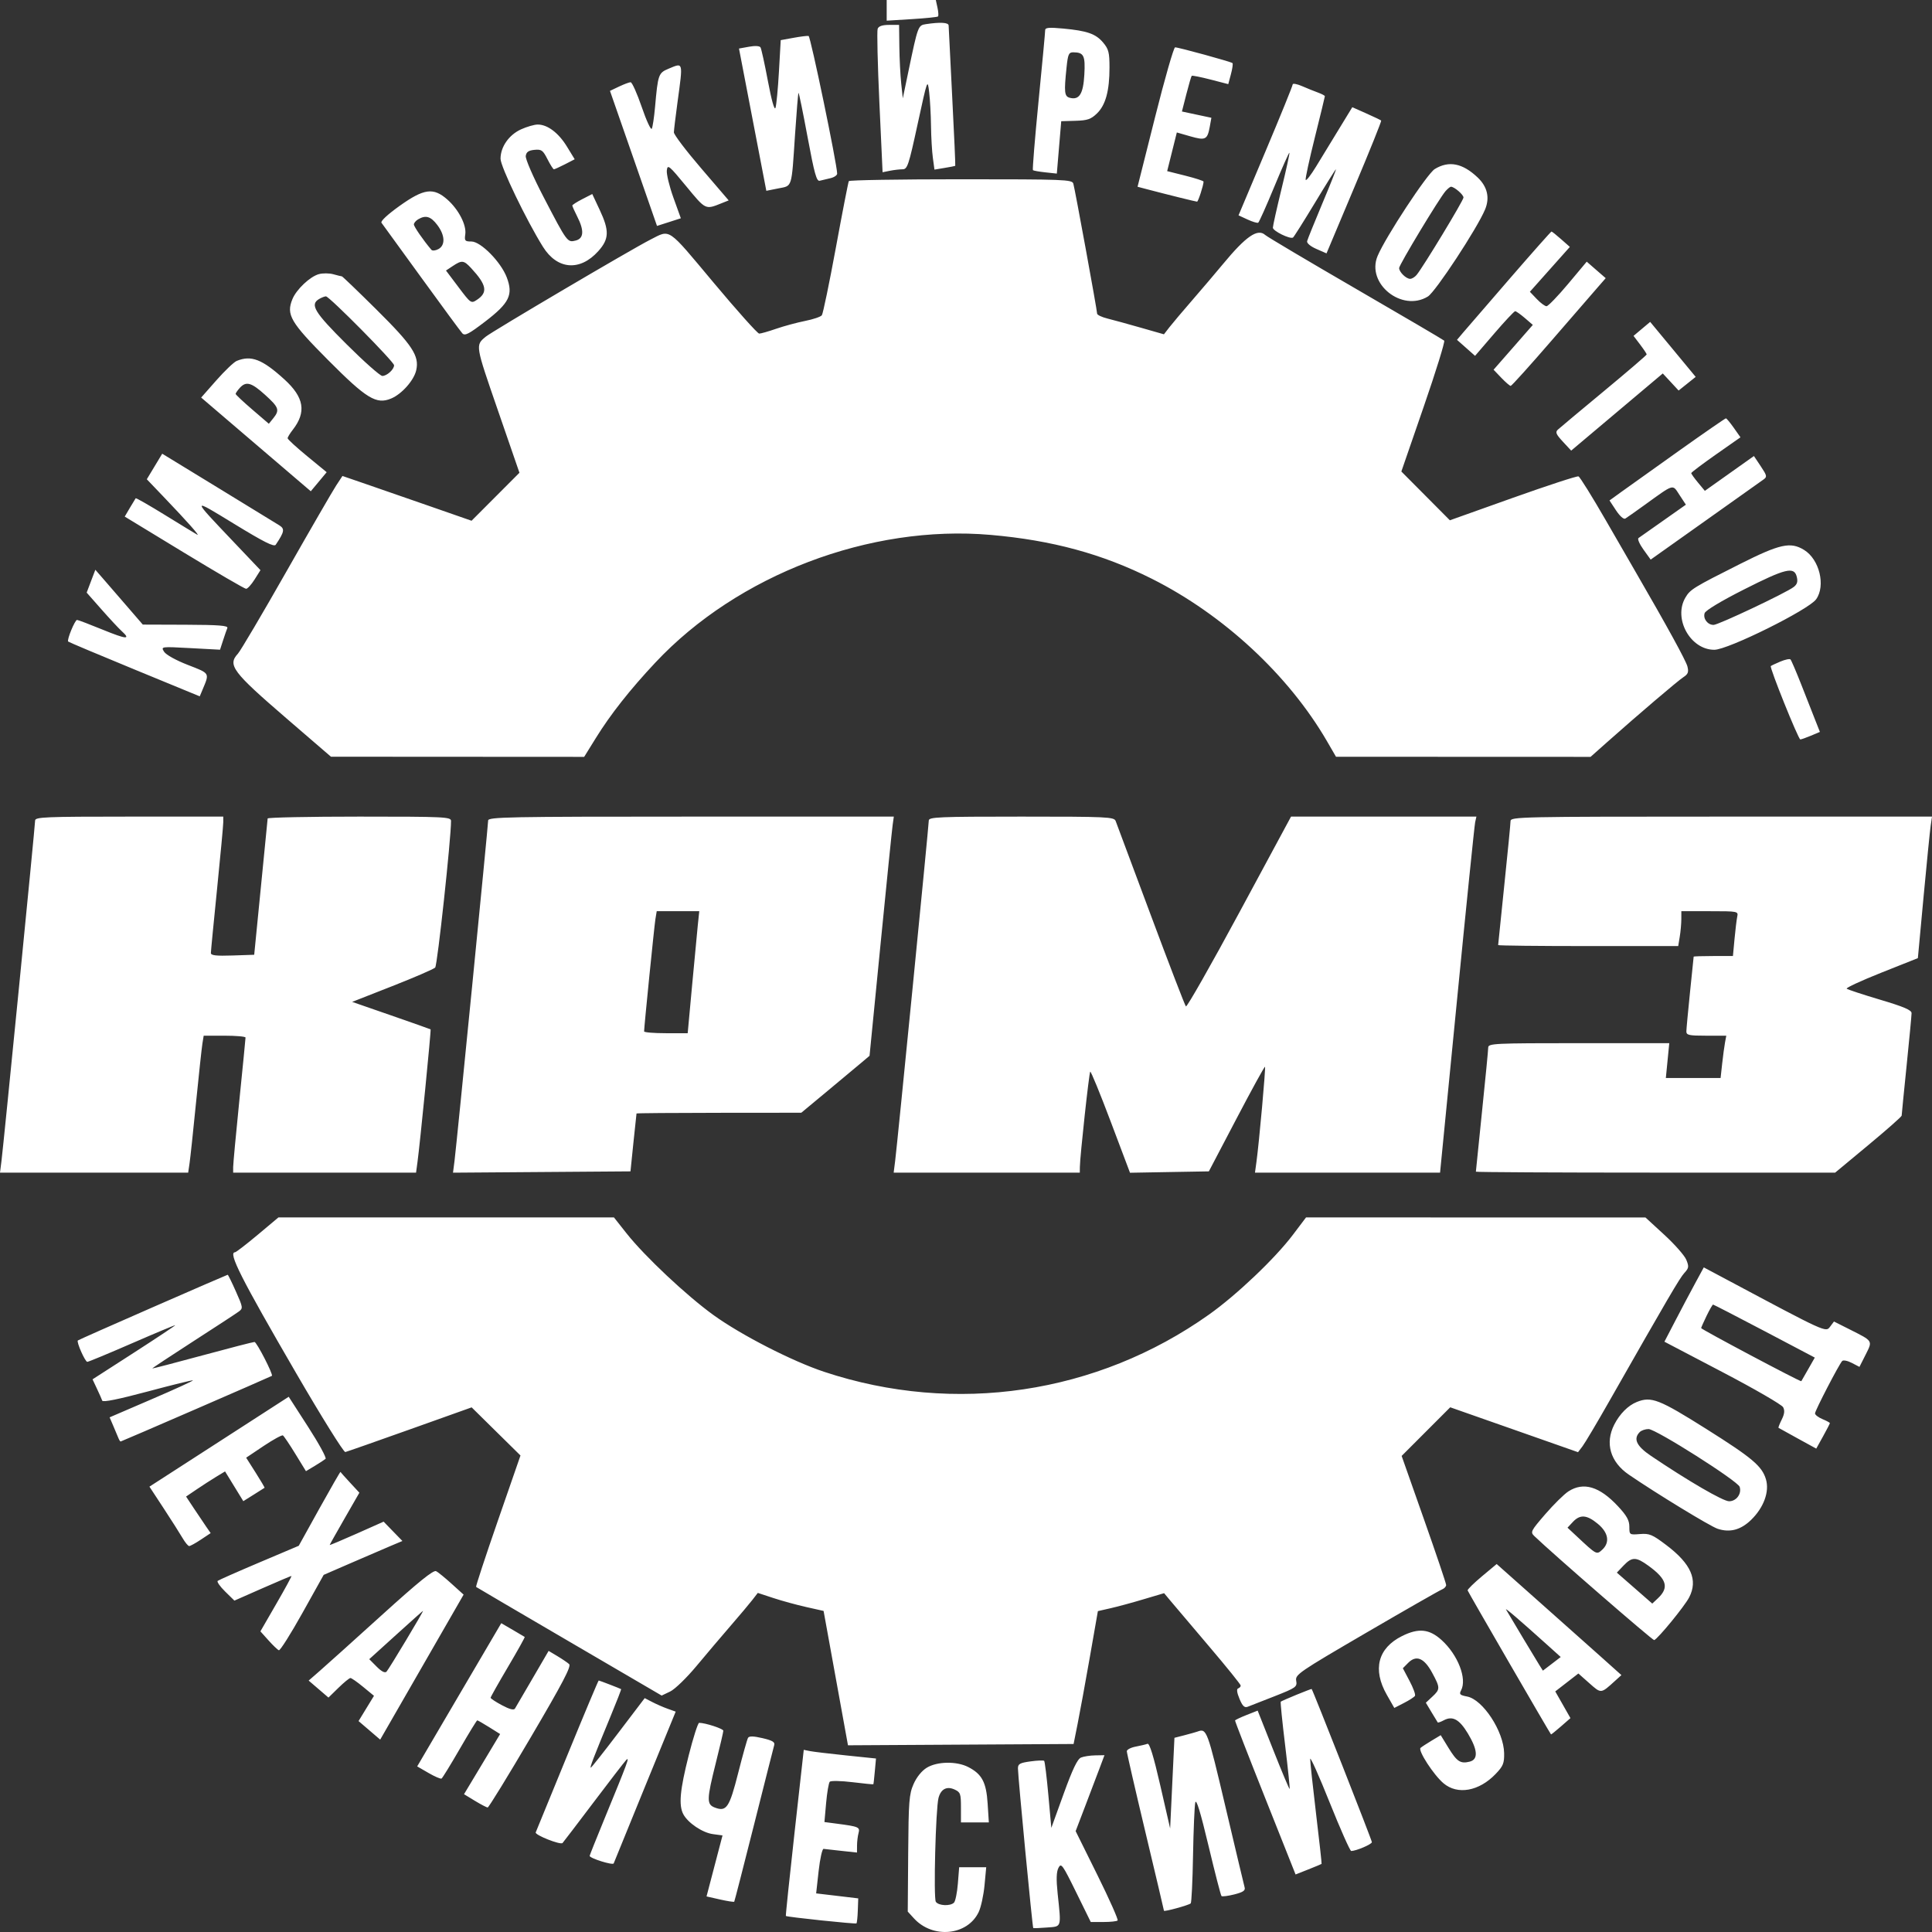 <svg width="80" height="80" viewBox="0 0 80 80" fill="none" xmlns="http://www.w3.org/2000/svg">
<rect x="0" y="0" width="80" height="80" fill="#333333" stroke="none"/>
<path fill-rule="evenodd" clip-rule="evenodd" d="M36.716 0.428V0.856L37.755 0.792C38.326 0.757 38.815 0.707 38.841 0.681C38.867 0.655 38.857 0.491 38.819 0.317L38.75 0H37.733H36.716V0.428ZM38.333 1.001C38.017 1.05 38.008 1.075 37.619 2.938L37.383 4.072L37.317 3.454C37.281 3.113 37.246 2.429 37.24 1.933L37.229 1.031H36.816C36.537 1.031 36.383 1.083 36.342 1.191C36.308 1.279 36.34 2.651 36.413 4.241L36.546 7.132L36.849 7.071C37.016 7.038 37.251 7.01 37.371 7.01C37.573 7.01 37.625 6.855 37.999 5.129C38.404 3.266 38.408 3.253 38.474 3.814C38.511 4.126 38.546 4.758 38.551 5.217C38.557 5.677 38.591 6.272 38.628 6.538L38.694 7.023L39.114 6.953C39.346 6.915 39.544 6.876 39.555 6.867C39.566 6.857 39.509 5.575 39.429 4.018C39.349 2.46 39.282 1.128 39.281 1.057C39.279 0.929 38.935 0.909 38.333 1.001ZM43.278 1.252C43.279 1.329 43.155 2.655 43.003 4.199C42.851 5.743 42.747 7.025 42.771 7.046C42.795 7.068 43.028 7.109 43.288 7.137L43.761 7.188L43.852 6.103L43.943 5.019L44.533 5.002C45.026 4.988 45.173 4.938 45.421 4.699C45.78 4.353 45.942 3.762 45.942 2.797C45.942 2.178 45.906 2.034 45.682 1.767C45.375 1.4 45.021 1.275 44.02 1.182C43.43 1.127 43.277 1.142 43.278 1.252ZM32.857 1.566L32.328 1.662L32.254 2.97C32.213 3.69 32.148 4.363 32.111 4.467C32.068 4.583 31.948 4.157 31.798 3.36C31.664 2.648 31.526 2.019 31.491 1.962C31.453 1.9 31.263 1.889 31.014 1.935L30.6 2.01L31.166 4.955L31.732 7.901L32.227 7.802C32.816 7.685 32.771 7.831 32.921 5.571C32.983 4.638 33.047 3.861 33.064 3.845C33.081 3.828 33.249 4.65 33.439 5.671C33.723 7.195 33.813 7.519 33.944 7.484C34.031 7.461 34.229 7.413 34.384 7.379C34.539 7.344 34.666 7.258 34.665 7.189C34.661 6.795 33.563 1.505 33.482 1.489C33.429 1.478 33.147 1.512 32.857 1.566ZM47.83 4.847L47.104 7.733L47.471 7.83C48.338 8.058 49.517 8.35 49.568 8.35C49.615 8.35 49.835 7.673 49.837 7.52C49.837 7.489 49.498 7.379 49.083 7.275L48.33 7.086L48.53 6.286L48.73 5.485L49.288 5.645C49.917 5.825 49.995 5.786 50.094 5.248L50.161 4.877L49.551 4.747L48.941 4.617L49.125 3.897C49.226 3.501 49.326 3.16 49.346 3.14C49.367 3.119 49.716 3.188 50.122 3.293L50.86 3.484L50.97 3.072C51.031 2.845 51.06 2.639 51.035 2.613C50.98 2.558 48.805 1.96 48.658 1.96C48.602 1.96 48.229 3.259 47.83 4.847ZM44.163 2.799C44.056 3.822 44.074 3.991 44.297 4.049C44.69 4.152 44.855 3.891 44.9 3.092C44.944 2.301 44.88 2.17 44.444 2.166C44.255 2.165 44.22 2.243 44.163 2.799ZM27.68 2.847C27.265 3.021 27.244 3.081 27.124 4.433C27.086 4.858 27.025 5.262 26.989 5.33C26.953 5.399 26.765 4.993 26.572 4.428C26.378 3.864 26.171 3.403 26.112 3.405C26.053 3.406 25.837 3.487 25.631 3.585L25.258 3.763L26.232 6.559L27.205 9.355L27.699 9.197L28.192 9.038L27.885 8.185C27.716 7.716 27.593 7.207 27.612 7.054C27.642 6.797 27.703 6.847 28.413 7.71C29.227 8.698 29.203 8.687 29.883 8.414L30.173 8.298L29.037 6.973C28.412 6.245 27.902 5.573 27.904 5.479C27.906 5.386 27.974 4.822 28.055 4.227C28.286 2.527 28.302 2.588 27.68 2.847ZM53.527 3.497C53.527 3.551 53.023 4.793 52.406 6.256L51.285 8.917L51.659 9.09C51.865 9.185 52.064 9.244 52.1 9.221C52.137 9.199 52.436 8.53 52.764 7.736C53.092 6.942 53.375 6.307 53.392 6.324C53.409 6.342 53.262 7.016 53.065 7.823C52.868 8.63 52.707 9.352 52.707 9.428C52.707 9.564 53.416 9.912 53.54 9.837C53.575 9.815 53.982 9.17 54.445 8.404C54.907 7.637 55.3 7.01 55.318 7.01C55.336 7.01 55.082 7.648 54.754 8.428C54.427 9.207 54.144 9.908 54.125 9.985C54.105 10.068 54.264 10.202 54.51 10.309L54.928 10.492L56.078 7.76C56.711 6.258 57.212 5.012 57.192 4.992C57.172 4.972 56.895 4.839 56.576 4.697L55.996 4.439L55.447 5.338C55.144 5.832 54.718 6.532 54.498 6.893C54.278 7.254 54.084 7.503 54.065 7.447C54.046 7.391 54.218 6.599 54.446 5.687C54.673 4.776 54.86 4.009 54.86 3.984C54.86 3.958 54.733 3.891 54.578 3.834C54.423 3.778 54.123 3.657 53.912 3.565C53.7 3.474 53.527 3.443 53.527 3.497ZM21.573 5.357C21.073 5.585 20.726 6.082 20.726 6.572C20.725 6.897 21.802 9.132 22.484 10.222C23.077 11.17 24.017 11.242 24.774 10.399C25.226 9.896 25.237 9.55 24.828 8.682L24.524 8.034L24.111 8.246C23.884 8.362 23.698 8.482 23.698 8.511C23.698 8.541 23.79 8.747 23.903 8.969C24.197 9.548 24.175 9.876 23.836 9.961C23.494 10.048 23.486 10.037 22.509 8.159C22.075 7.326 21.753 6.583 21.77 6.458C21.794 6.293 21.885 6.229 22.13 6.205C22.422 6.177 22.48 6.218 22.67 6.592C22.787 6.822 22.906 7.01 22.936 7.01C22.965 7.01 23.171 6.917 23.393 6.803L23.797 6.595L23.476 6.07C23.127 5.5 22.668 5.154 22.263 5.157C22.122 5.158 21.812 5.248 21.573 5.357ZM59.41 7C59.094 7.194 57.365 9.825 57.041 10.605C56.568 11.745 58.051 12.936 59.125 12.278C59.441 12.084 61.17 9.453 61.494 8.673C61.695 8.189 61.59 7.733 61.189 7.351C60.562 6.755 59.993 6.643 59.41 7ZM35.148 7.5C35.124 7.542 34.882 8.783 34.611 10.258C34.339 11.732 34.078 12.99 34.031 13.054C33.984 13.117 33.67 13.224 33.334 13.29C32.998 13.357 32.462 13.502 32.141 13.613C31.821 13.724 31.504 13.814 31.437 13.814C31.369 13.814 30.518 12.862 29.544 11.698C27.602 9.378 27.775 9.495 26.927 9.925C26.14 10.325 20.381 13.72 20.11 13.944C19.682 14.3 19.678 14.274 20.613 16.98L21.509 19.576L20.518 20.569L19.526 21.563L17.845 20.977C16.92 20.655 15.717 20.238 15.172 20.05L14.18 19.709L13.919 20.106C13.775 20.325 12.845 21.933 11.852 23.679C10.859 25.426 9.958 26.951 9.851 27.068C9.416 27.54 9.625 27.818 11.859 29.744L13.704 31.334L18.947 31.337L24.189 31.34L24.676 30.555C25.282 29.576 26.09 28.552 27.135 27.438C30.546 23.798 36.02 21.713 41.021 22.149C43.562 22.37 45.643 22.936 47.687 23.961C50.656 25.449 53.352 27.948 54.943 30.684L55.321 31.336L60.591 31.338L65.862 31.34L66.537 30.74C67.85 29.574 69.47 28.193 69.706 28.04C69.899 27.914 69.931 27.83 69.873 27.597C69.814 27.361 69.032 25.934 67.736 23.697C67.617 23.491 67.058 22.523 66.494 21.546C65.93 20.568 65.421 19.749 65.362 19.726C65.303 19.703 64.08 20.103 62.645 20.614L60.036 21.544L59.032 20.534L58.027 19.524L58.95 16.85C59.458 15.379 59.841 14.144 59.801 14.105C59.761 14.067 58.114 13.1 56.141 11.956C54.168 10.812 52.479 9.81 52.388 9.729C52.077 9.45 51.592 9.784 50.647 10.927C50.342 11.295 49.77 11.967 49.376 12.422C48.981 12.876 48.554 13.382 48.427 13.545L48.196 13.843L47.248 13.572C46.727 13.422 46.105 13.252 45.865 13.192C45.625 13.133 45.429 13.04 45.429 12.986C45.429 12.848 44.51 7.824 44.444 7.603C44.394 7.435 44.083 7.423 39.791 7.423C37.261 7.423 35.172 7.457 35.148 7.5ZM59.858 7.912C59.6 8.205 57.935 10.965 57.935 11.099C57.935 11.263 58.224 11.546 58.391 11.546C58.465 11.546 58.585 11.473 58.659 11.384C58.934 11.05 60.6 8.3 60.6 8.179C60.6 8.06 60.219 7.732 60.081 7.732C60.046 7.732 59.946 7.813 59.858 7.912ZM16.543 8.528C16.049 8.881 15.748 9.161 15.796 9.224C15.839 9.282 16.582 10.304 17.445 11.495C18.308 12.685 19.072 13.723 19.143 13.801C19.249 13.918 19.409 13.835 20.092 13.313C21.092 12.547 21.258 12.207 20.983 11.483C20.74 10.845 19.907 10 19.52 10C19.252 10 19.227 9.971 19.266 9.705C19.323 9.32 18.991 8.676 18.524 8.263C17.946 7.753 17.558 7.804 16.543 8.528ZM17.317 9.08C17.218 9.138 17.138 9.234 17.138 9.294C17.138 9.383 17.524 9.944 17.863 10.344C17.903 10.392 18.033 10.379 18.152 10.315C18.448 10.156 18.429 9.739 18.106 9.314C17.837 8.959 17.629 8.897 17.317 9.08ZM62.531 11.519C61.61 12.581 60.738 13.591 60.594 13.761L60.331 14.072L60.705 14.403L61.079 14.735L61.873 13.811C62.31 13.302 62.7 12.886 62.74 12.886C62.779 12.886 62.96 13.014 63.142 13.17L63.471 13.453L62.659 14.381L61.846 15.309L62.166 15.644C62.342 15.828 62.517 15.979 62.555 15.979C62.593 15.979 63.356 15.133 64.251 14.098C65.147 13.064 66.016 12.06 66.184 11.868L66.489 11.518L66.096 11.177L65.703 10.835L64.93 11.758C64.505 12.265 64.103 12.68 64.038 12.68C63.972 12.68 63.791 12.546 63.634 12.381L63.349 12.082L64.176 11.153L65.004 10.224L64.644 9.906C64.445 9.731 64.266 9.587 64.244 9.587C64.222 9.587 63.451 10.457 62.531 11.519ZM18.751 11.014L18.467 11.202L18.985 11.89C19.493 12.565 19.507 12.574 19.747 12.416C20.21 12.111 20.156 11.802 19.514 11.108C19.206 10.774 19.127 10.764 18.751 11.014ZM13.201 11.352C12.837 11.452 12.274 11.984 12.11 12.383C11.843 13.031 12.022 13.338 13.585 14.909C15.178 16.511 15.583 16.758 16.196 16.502C16.635 16.32 17.142 15.748 17.235 15.33C17.369 14.736 17.081 14.298 15.578 12.809C14.82 12.058 14.18 11.443 14.156 11.443C14.132 11.443 13.974 11.404 13.806 11.357C13.637 11.309 13.365 11.307 13.201 11.352ZM13.217 12.379C12.822 12.61 13.011 12.921 14.353 14.257C15.077 14.978 15.742 15.567 15.832 15.567C16.021 15.567 16.318 15.297 16.318 15.125C16.318 14.982 13.632 12.267 13.495 12.271C13.441 12.273 13.316 12.321 13.217 12.379ZM67.986 13.618L67.641 13.908L67.913 14.266C68.063 14.464 68.186 14.648 68.186 14.676C68.186 14.705 67.39 15.387 66.417 16.194C65.445 17 64.586 17.717 64.51 17.788C64.394 17.895 64.429 17.979 64.715 18.288L65.059 18.659L66.956 17.061L68.852 15.464L69.18 15.817L69.508 16.171L69.862 15.888L70.215 15.606L69.273 14.467L68.33 13.329L67.986 13.618ZM9.803 14.944C9.687 14.991 9.308 15.352 8.961 15.746L8.33 16.462L10.599 18.402L12.869 20.342L13.198 19.948L13.527 19.553L12.719 18.889C12.274 18.524 11.91 18.19 11.91 18.147C11.91 18.104 12.004 17.949 12.119 17.802C12.695 17.065 12.595 16.454 11.775 15.709C10.857 14.875 10.404 14.699 9.803 14.944ZM9.927 16.064C9.834 16.168 9.757 16.279 9.757 16.31C9.757 16.341 10.067 16.633 10.445 16.957L11.132 17.547L11.316 17.319C11.589 16.979 11.55 16.869 10.976 16.349C10.407 15.834 10.188 15.775 9.927 16.064ZM69.535 18.657C68.502 19.392 67.429 20.157 67.151 20.358L66.646 20.723L66.916 21.133C67.073 21.371 67.234 21.514 67.301 21.473C67.365 21.434 67.717 21.187 68.083 20.922C69.35 20.009 69.244 20.04 69.546 20.498L69.809 20.898L68.873 21.557C68.359 21.919 67.896 22.245 67.846 22.28C67.796 22.315 67.889 22.53 68.053 22.758L68.351 23.172L70.6 21.576C71.838 20.698 72.927 19.924 73.022 19.856C73.179 19.744 73.169 19.697 72.91 19.308L72.626 18.883L71.61 19.604L70.594 20.325L70.313 19.986C70.157 19.799 70.031 19.622 70.031 19.591C70.031 19.561 70.49 19.215 71.05 18.822L72.069 18.108L71.793 17.716C71.641 17.5 71.494 17.323 71.466 17.323C71.438 17.322 70.569 17.922 69.535 18.657ZM6.398 19.316L6.079 19.845L6.818 20.618C7.769 21.613 8.298 22.21 8.168 22.141C8.112 22.111 7.522 21.751 6.856 21.341C6.191 20.93 5.634 20.611 5.618 20.632C5.603 20.653 5.494 20.832 5.377 21.03L5.165 21.391L7.623 22.886C8.975 23.708 10.13 24.381 10.19 24.381C10.25 24.381 10.408 24.207 10.542 23.995L10.785 23.609L9.682 22.448C7.906 20.578 7.905 20.598 9.697 21.693C10.933 22.448 11.35 22.658 11.418 22.556C11.776 22.022 11.799 21.9 11.569 21.755C11.447 21.678 10.305 20.979 9.032 20.201L6.717 18.787L6.398 19.316ZM72.055 23.351C70.112 24.329 69.989 24.404 69.788 24.746C69.278 25.616 69.995 26.908 70.987 26.906C71.555 26.905 74.89 25.25 75.202 24.815C75.604 24.252 75.338 23.161 74.703 22.771C74.139 22.426 73.706 22.521 72.055 23.351ZM3.768 24.066L3.589 24.539L4.201 25.233C4.538 25.615 4.911 26.016 5.03 26.124C5.437 26.492 5.247 26.48 4.256 26.075C3.711 25.852 3.232 25.67 3.191 25.67C3.101 25.67 2.76 26.501 2.823 26.565C2.848 26.59 4.084 27.111 5.569 27.722L8.271 28.834L8.386 28.56C8.681 27.856 8.703 27.892 7.781 27.534C7.287 27.342 6.872 27.112 6.794 26.986C6.66 26.771 6.66 26.771 7.885 26.837L9.111 26.903L9.236 26.518C9.304 26.307 9.384 26.076 9.414 26.005C9.455 25.905 9.07 25.874 7.69 25.869L5.913 25.863L5.298 25.151C4.96 24.759 4.518 24.248 4.316 24.016L3.948 23.593L3.768 24.066ZM72.208 24.412C71.261 24.891 70.621 25.277 70.585 25.39C70.513 25.618 70.709 25.876 70.955 25.876C71.153 25.876 73.961 24.548 74.274 24.306C74.418 24.194 74.451 24.084 74.4 23.882C74.293 23.45 73.936 23.537 72.208 24.412ZM73.721 27.394C73.524 27.477 73.345 27.561 73.325 27.581C73.267 27.638 74.466 30.618 74.547 30.618C74.586 30.618 74.785 30.548 74.988 30.463L75.358 30.307L75.165 29.818C75.059 29.549 74.799 28.889 74.588 28.35C74.376 27.811 74.175 27.342 74.141 27.307C74.108 27.271 73.918 27.311 73.721 27.394ZM1.454 33.977C1.454 34.175 0.15 47.373 0.062 48.066L0 48.556H3.896H7.792L7.849 48.169C7.88 47.957 8.001 46.832 8.116 45.669C8.232 44.507 8.351 43.405 8.38 43.221L8.434 42.886H9.301C9.777 42.886 10.167 42.92 10.167 42.963C10.167 43.006 10.052 44.177 9.911 45.566C9.77 46.955 9.655 48.196 9.655 48.324L9.655 48.556H13.441H17.228L17.287 48.118C17.393 47.342 17.857 42.647 17.83 42.624C17.816 42.613 17.079 42.352 16.193 42.045L14.582 41.486L16.244 40.833C17.159 40.474 17.958 40.128 18.02 40.064C18.111 39.971 18.68 34.703 18.676 33.994C18.675 33.826 18.426 33.814 14.883 33.814C12.797 33.814 11.087 33.849 11.083 33.891C11.08 33.934 10.953 35.221 10.801 36.752L10.526 39.535L9.629 39.565C8.95 39.588 8.732 39.563 8.732 39.462C8.732 39.389 8.848 38.193 8.989 36.803C9.129 35.414 9.245 34.173 9.245 34.046L9.245 33.814H5.35C1.863 33.814 1.454 33.831 1.454 33.977ZM20.213 33.977C20.213 34.175 18.909 47.373 18.821 48.067L18.758 48.558L22.433 48.531L26.107 48.504L26.228 47.319C26.295 46.667 26.353 46.122 26.357 46.107C26.36 46.093 27.897 46.08 29.772 46.079L33.18 46.076L34.262 45.177C34.858 44.682 35.494 44.152 35.675 43.998L36.006 43.718L36.461 39.101C36.711 36.562 36.937 34.333 36.964 34.149L37.011 33.814H28.612C21.016 33.814 20.213 33.829 20.213 33.977ZM38.459 33.977C38.459 34.175 37.155 47.373 37.067 48.066L37.005 48.556H40.858H44.712L44.715 48.324C44.72 47.877 45.096 44.424 45.144 44.375C45.171 44.348 45.553 45.279 45.992 46.443L46.791 48.561L48.423 48.532L50.056 48.504L51.201 46.321C51.83 45.12 52.361 44.153 52.381 44.173C52.416 44.208 52.138 47.3 52.026 48.118L51.966 48.556H55.798H59.63L60.331 41.417C60.716 37.49 61.055 34.173 61.083 34.046L61.135 33.814H57.297H53.459L51.319 37.782C50.142 39.964 49.146 41.716 49.106 41.673C49.065 41.632 48.41 39.927 47.649 37.886C46.889 35.845 46.234 34.093 46.196 33.994C46.13 33.827 45.847 33.814 42.292 33.814C38.863 33.814 38.459 33.831 38.459 33.977ZM62.548 33.999C62.548 34.101 62.432 35.289 62.291 36.639C62.151 37.988 62.035 39.111 62.035 39.134C62.035 39.156 63.713 39.175 65.763 39.175H69.491L69.555 38.788C69.59 38.575 69.619 38.251 69.62 38.066L69.621 37.731H70.801C71.972 37.731 71.982 37.733 71.934 37.963C71.908 38.091 71.857 38.508 71.822 38.891L71.757 39.587H70.945C70.499 39.587 70.132 39.599 70.131 39.613C70.13 39.627 70.062 40.288 69.98 41.082C69.899 41.876 69.83 42.606 69.829 42.705C69.826 42.863 69.932 42.886 70.654 42.886H71.482L71.429 43.169C71.4 43.325 71.347 43.719 71.311 44.046L71.246 44.638H70.113H68.979L69.05 43.917L69.121 43.195H65.373C61.872 43.195 61.625 43.207 61.624 43.376C61.624 43.475 61.508 44.663 61.368 46.017C61.228 47.371 61.113 48.496 61.113 48.517C61.113 48.538 64.46 48.556 68.551 48.556H75.99L77.367 47.412C78.124 46.783 78.744 46.236 78.744 46.196C78.744 46.157 78.836 45.224 78.949 44.123C79.061 43.022 79.154 42.045 79.154 41.952C79.154 41.824 78.835 41.688 77.847 41.394C77.128 41.18 76.507 40.975 76.468 40.94C76.428 40.904 77.075 40.605 77.905 40.275L79.415 39.674L79.651 37.131C79.782 35.732 79.913 34.413 79.944 34.2L80 33.814H71.274C62.943 33.814 62.548 33.822 62.548 33.999ZM27.138 38.066C27.09 38.367 26.671 42.526 26.671 42.708C26.671 42.749 27.077 42.783 27.573 42.783H28.476L28.654 40.85C28.752 39.787 28.86 38.65 28.893 38.324L28.955 37.731H28.074H27.193L27.138 38.066ZM10.669 51.132C10.196 51.528 9.774 51.853 9.732 51.854C9.438 51.858 9.974 52.919 12.26 56.855C13.314 58.669 14.232 60.141 14.299 60.126C14.366 60.11 15.571 59.688 16.976 59.187L19.53 58.276L20.541 59.273L21.552 60.269L20.614 62.974C20.098 64.462 19.693 65.693 19.714 65.711C19.735 65.728 21.472 66.748 23.575 67.976L27.398 70.21L27.75 70.042C27.945 69.949 28.433 69.476 28.843 68.983C29.251 68.493 29.886 67.744 30.255 67.318C30.623 66.893 31.027 66.413 31.152 66.252L31.379 65.959L32.023 66.171C32.378 66.288 32.99 66.455 33.385 66.544L34.103 66.705L34.608 69.487L35.113 72.269L39.784 72.242L44.455 72.215L44.62 71.39C44.711 70.937 44.938 69.699 45.124 68.639L45.461 66.713L45.983 66.594C46.271 66.529 46.888 66.362 47.354 66.222L48.203 65.97L48.482 66.304C48.635 66.488 49.349 67.331 50.068 68.176C50.787 69.021 51.375 69.75 51.375 69.796C51.375 69.841 51.326 69.895 51.267 69.914C51.198 69.938 51.218 70.091 51.324 70.344C51.447 70.642 51.53 70.723 51.662 70.674C51.758 70.639 52.26 70.442 52.779 70.237C53.669 69.886 53.718 69.85 53.673 69.597C53.627 69.342 53.771 69.243 56.574 67.608C58.196 66.662 59.605 65.857 59.703 65.819C59.802 65.781 59.882 65.697 59.882 65.632C59.882 65.567 59.467 64.338 58.96 62.901L58.039 60.287L59.045 59.28L60.051 58.273L62.697 59.202L65.343 60.132L65.53 59.885C65.633 59.749 66.126 58.919 66.626 58.04C69.069 53.748 69.553 52.92 69.747 52.709C69.933 52.506 69.942 52.447 69.825 52.163C69.753 51.988 69.343 51.522 68.914 51.129L68.134 50.412L61.107 50.412L54.08 50.411L53.535 51.132C52.794 52.112 51.208 53.62 50.064 54.432C45.422 57.727 39.543 58.602 34.127 56.804C32.804 56.365 30.694 55.284 29.549 54.458C28.431 53.652 26.699 52.025 25.945 51.072L25.423 50.411H18.476H11.529L10.669 51.132ZM70.202 53.121C70.01 53.473 69.643 54.166 69.387 54.659L68.92 55.557L71.327 56.818C72.651 57.511 73.779 58.164 73.835 58.269C73.908 58.406 73.892 58.552 73.777 58.782C73.689 58.959 73.629 59.113 73.644 59.123C73.658 59.133 74.016 59.331 74.439 59.563L75.207 59.984L75.489 59.476C75.644 59.197 75.771 58.95 75.771 58.929C75.771 58.907 75.633 58.832 75.463 58.762C75.294 58.691 75.156 58.585 75.156 58.526C75.156 58.41 76.147 56.498 76.281 56.356C76.326 56.309 76.505 56.344 76.679 56.435L76.996 56.6L77.252 56.093C77.546 55.508 77.566 55.539 76.599 55.052L75.941 54.721L75.778 54.938C75.6 55.175 75.628 55.188 71.495 52.983L70.55 52.48L70.202 53.121ZM6.328 54.129C4.639 54.867 3.242 55.487 3.223 55.506C3.16 55.568 3.525 56.391 3.615 56.391C3.664 56.391 4.498 56.044 5.47 55.621C6.442 55.198 7.246 54.862 7.256 54.874C7.267 54.886 6.501 55.395 5.554 56.006L3.832 57.115L4.013 57.501C4.113 57.712 4.212 57.936 4.234 57.999C4.26 58.073 4.914 57.94 6.116 57.619C7.13 57.347 7.974 57.14 7.991 57.157C8.009 57.175 7.239 57.527 6.281 57.939L4.539 58.689L4.698 59.06C4.784 59.265 4.879 59.49 4.909 59.561C4.938 59.632 4.977 59.69 4.995 59.69C5.027 59.69 11.227 56.998 11.259 56.971C11.321 56.916 10.627 55.566 10.538 55.568C10.475 55.57 9.501 55.821 8.373 56.127C7.246 56.432 6.315 56.675 6.306 56.665C6.296 56.655 7.057 56.151 7.997 55.545C8.937 54.94 9.789 54.382 9.891 54.306C10.068 54.175 10.062 54.135 9.767 53.475C9.598 53.094 9.445 52.783 9.428 52.785C9.412 52.785 8.017 53.39 6.328 54.129ZM70.666 54.486C70.542 54.743 70.441 54.971 70.441 54.993C70.441 55.045 74.562 57.231 74.588 57.193C74.598 57.177 74.728 56.95 74.877 56.689L75.147 56.215L73.062 55.117C71.916 54.514 70.958 54.02 70.935 54.02C70.911 54.02 70.79 54.23 70.666 54.486ZM9.072 59.698L6.188 61.559L6.775 62.454C7.098 62.947 7.45 63.5 7.557 63.684C7.664 63.869 7.789 64.019 7.834 64.019C7.879 64.019 8.098 63.899 8.32 63.751L8.723 63.483L8.534 63.21C8.43 63.06 8.201 62.719 8.025 62.453L7.705 61.969L8.142 61.673C8.382 61.51 8.745 61.276 8.949 61.152L9.319 60.928L9.697 61.544L10.075 62.16L10.506 61.89C10.742 61.742 10.945 61.614 10.955 61.606C10.966 61.599 10.799 61.315 10.584 60.976L10.193 60.36L10.916 59.875C11.314 59.609 11.673 59.412 11.715 59.438C11.756 59.464 11.988 59.807 12.229 60.201L12.669 60.918L13.033 60.7C13.233 60.58 13.434 60.448 13.481 60.408C13.527 60.367 13.203 59.773 12.76 59.086L11.955 57.837L9.072 59.698ZM67.776 58.053C67.415 58.198 67.071 58.543 66.843 58.99C66.452 59.757 66.677 60.534 67.442 61.059C68.578 61.837 70.814 63.201 71.123 63.303C71.632 63.472 72.083 63.351 72.514 62.931C73.035 62.422 73.275 61.763 73.124 61.255C72.961 60.71 72.565 60.374 70.668 59.179C68.698 57.938 68.376 57.812 67.776 58.053ZM67.899 59.298C67.62 59.578 67.762 59.879 68.365 60.286C69.907 61.326 71.349 62.164 71.598 62.164C71.899 62.164 72.127 61.854 72.036 61.567C71.96 61.327 68.566 59.174 68.263 59.174C68.13 59.174 67.966 59.23 67.899 59.298ZM13.228 62.461L12.371 64.007L10.731 64.702C9.829 65.084 9.056 65.426 9.014 65.461C8.972 65.496 9.111 65.694 9.322 65.901L9.706 66.278L10.866 65.767C11.505 65.486 12.045 65.257 12.068 65.257C12.09 65.257 11.81 65.773 11.445 66.404L10.783 67.551L11.118 67.924C11.302 68.13 11.495 68.314 11.547 68.334C11.598 68.354 12.037 67.66 12.522 66.791L13.403 65.212L14.527 64.724C15.146 64.455 15.879 64.139 16.157 64.022L16.663 63.809L16.274 63.409L15.885 63.008L14.769 63.505C14.155 63.778 13.652 63.989 13.652 63.974C13.652 63.959 13.929 63.467 14.267 62.879L14.881 61.81L14.497 61.395C14.286 61.168 14.107 60.967 14.1 60.948C14.092 60.93 13.7 61.611 13.228 62.461ZM64.945 61.755C64.769 61.868 64.339 62.291 63.989 62.696C63.378 63.404 63.361 63.439 63.54 63.612C64.289 64.332 68.441 67.936 68.497 67.914C68.661 67.847 69.754 66.512 69.944 66.145C70.318 65.423 70.027 64.756 68.996 63.977C68.419 63.541 68.299 63.49 67.908 63.522C67.472 63.557 67.468 63.554 67.468 63.217C67.468 62.955 67.36 62.761 67.001 62.375C66.236 61.552 65.57 61.351 64.945 61.755ZM65.129 63.02L64.907 63.258L65.291 63.616C66.116 64.388 66.11 64.384 66.341 64.174C66.671 63.873 66.604 63.464 66.163 63.099C65.707 62.721 65.428 62.7 65.129 63.02ZM67.228 64.827L66.95 65.119L67.684 65.76L68.417 66.401L68.651 66.181C69.121 65.737 69.02 65.389 68.262 64.837C67.745 64.461 67.579 64.459 67.228 64.827ZM61.364 65.272C61.029 65.553 60.762 65.815 60.771 65.855C60.785 65.914 64.174 71.765 64.224 71.818C64.233 71.827 64.417 71.678 64.634 71.489L65.029 71.144L64.715 70.591L64.4 70.038L64.879 69.667L65.357 69.296L65.812 69.699C66.305 70.136 66.285 70.137 66.868 69.608L67.139 69.362L66.253 68.569C65.765 68.133 64.603 67.098 63.67 66.27L61.974 64.763L61.364 65.272ZM15.805 66.882C14.649 67.929 13.496 68.966 13.242 69.187L12.781 69.589L13.191 69.941L13.601 70.293L14.015 69.888C14.243 69.665 14.466 69.483 14.511 69.483C14.555 69.483 14.793 69.649 15.039 69.852L15.486 70.22L15.166 70.743L14.847 71.266L15.295 71.65L15.743 72.034L17.47 69.032L19.197 66.03L18.705 65.585C18.435 65.34 18.145 65.103 18.06 65.059C17.948 65 17.336 65.495 15.805 66.882ZM62.362 66.648C62.577 67.017 63.618 68.752 63.74 68.944L63.888 69.178L64.257 68.896L64.626 68.613L64.074 68.116C62.922 67.079 62.304 66.549 62.362 66.648ZM16.393 67.704L15.29 68.703L15.597 69.012C15.798 69.215 15.939 69.286 16.005 69.22C16.1 69.124 17.556 66.697 17.516 66.702C17.505 66.703 17 67.154 16.393 67.704ZM19.015 70.178L17.275 73.143L17.745 73.415C18.003 73.565 18.245 73.669 18.284 73.646C18.322 73.622 18.661 73.071 19.037 72.42C19.413 71.769 19.739 71.236 19.762 71.236C19.785 71.236 20.007 71.363 20.256 71.519L20.709 71.803L19.962 73.049L19.214 74.294L19.666 74.569C19.915 74.72 20.153 74.844 20.194 74.844C20.236 74.844 21.04 73.534 21.981 71.933C23.3 69.69 23.664 68.995 23.567 68.907C23.498 68.845 23.279 68.696 23.079 68.576L22.717 68.36L22.054 69.498C21.69 70.124 21.361 70.687 21.323 70.749C21.277 70.824 21.099 70.778 20.785 70.61C20.527 70.473 20.315 70.333 20.315 70.3C20.315 70.268 20.639 69.693 21.035 69.023C21.431 68.352 21.743 67.794 21.727 67.782C21.712 67.771 21.487 67.638 21.227 67.487L20.756 67.213L19.015 70.178ZM58.058 67.744C57.054 68.244 56.825 69.126 57.426 70.18L57.735 70.722L58.136 70.516C58.356 70.403 58.561 70.271 58.591 70.221C58.621 70.172 58.521 69.895 58.367 69.605L58.089 69.078L58.31 68.855C58.644 68.518 58.971 68.653 59.301 69.263C59.64 69.888 59.64 69.948 59.308 70.257L59.041 70.506L59.275 70.897C59.403 71.112 59.519 71.303 59.533 71.321C59.546 71.34 59.658 71.301 59.781 71.235C60.147 71.038 60.427 71.191 60.781 71.778C61.192 72.46 61.218 72.855 60.857 72.946C60.475 73.042 60.328 72.946 59.976 72.371L59.657 71.85L59.283 72.075C59.077 72.198 58.87 72.334 58.822 72.376C58.704 72.479 59.363 73.496 59.773 73.842C60.353 74.333 61.245 74.173 61.933 73.454C62.243 73.13 62.29 73.015 62.283 72.596C62.267 71.693 61.403 70.372 60.748 70.249C60.45 70.192 60.414 70.156 60.5 69.994C60.754 69.516 60.371 68.525 59.693 67.911C59.185 67.45 58.74 67.405 58.058 67.744ZM23.486 72.695C22.785 74.404 22.199 75.835 22.183 75.875C22.139 75.983 23.211 76.407 23.294 76.315C23.334 76.271 23.909 75.517 24.573 74.638C25.236 73.759 25.844 72.97 25.924 72.885C26.089 72.71 25.996 72.962 25.041 75.284C24.697 76.121 24.416 76.824 24.416 76.847C24.416 76.947 25.379 77.248 25.412 77.159C25.431 77.105 26.017 75.669 26.713 73.968L27.979 70.875L27.648 70.757C27.466 70.692 27.178 70.566 27.007 70.477L26.696 70.316L25.602 71.755C25.001 72.547 24.488 73.195 24.464 73.195C24.415 73.195 24.566 72.802 25.275 71.086C25.532 70.466 25.732 69.951 25.719 69.943C25.674 69.915 24.82 69.586 24.791 69.586C24.774 69.586 24.186 70.985 23.486 72.695ZM53.681 70.178C53.343 70.317 53.051 70.445 53.033 70.463C53.014 70.481 53.096 71.295 53.215 72.272C53.333 73.249 53.417 74.062 53.401 74.077C53.386 74.093 53.081 73.369 52.725 72.469L52.077 70.833L51.616 71.015C51.362 71.115 51.148 71.218 51.141 71.242C51.134 71.267 51.695 72.712 52.388 74.452L53.647 77.618L54.177 77.408C54.468 77.292 54.714 77.19 54.724 77.18C54.734 77.17 54.631 76.234 54.495 75.101C54.359 73.967 54.25 72.947 54.252 72.834C54.253 72.72 54.617 73.532 55.059 74.638C55.502 75.743 55.903 76.647 55.951 76.646C56.161 76.642 56.807 76.366 56.807 76.28C56.807 76.198 54.355 69.964 54.312 69.937C54.303 69.931 54.019 70.04 53.681 70.178ZM28.517 72.691C28.155 74.12 28.097 74.751 28.295 75.124C28.488 75.485 29.088 75.889 29.521 75.947L29.918 76.001L29.587 77.264L29.256 78.527L29.816 78.654C30.125 78.723 30.389 78.764 30.403 78.745C30.417 78.726 30.785 77.295 31.221 75.566C31.656 73.836 32.034 72.348 32.059 72.259C32.095 72.135 31.978 72.067 31.574 71.973C31.201 71.886 31.022 71.882 30.975 71.959C30.938 72.02 30.755 72.672 30.568 73.41C30.202 74.854 30.082 75.031 29.599 74.847C29.255 74.715 29.26 74.517 29.643 72.988C29.813 72.314 29.951 71.72 29.951 71.666C29.951 71.582 29.206 71.339 28.95 71.339C28.9 71.339 28.705 71.947 28.517 72.691ZM49.581 71.702C49.524 71.723 49.288 71.789 49.055 71.85L48.631 71.959L48.542 73.835L48.453 75.712L48.046 73.936C47.766 72.715 47.6 72.174 47.515 72.207C47.447 72.233 47.227 72.286 47.025 72.324C46.824 72.362 46.659 72.448 46.659 72.516C46.659 72.584 47.005 74.089 47.428 75.861C47.851 77.633 48.197 79.099 48.197 79.119C48.197 79.172 49.233 78.888 49.305 78.815C49.339 78.781 49.383 77.885 49.401 76.824C49.42 75.763 49.462 74.779 49.494 74.638C49.534 74.462 49.708 75.031 50.039 76.418C50.306 77.54 50.549 78.481 50.579 78.511C50.608 78.54 50.847 78.51 51.109 78.444C51.47 78.352 51.574 78.283 51.538 78.156C51.512 78.064 51.155 76.562 50.744 74.818C49.989 71.616 49.968 71.559 49.581 71.702ZM32.9 75.886C32.69 77.772 32.528 79.324 32.541 79.336C32.594 79.381 35.428 79.679 35.464 79.643C35.485 79.621 35.511 79.38 35.52 79.106L35.538 78.608L34.666 78.504L33.795 78.401L33.898 77.473C33.955 76.963 34.047 76.551 34.103 76.558C34.159 76.565 34.493 76.603 34.846 76.641L35.486 76.71L35.488 76.421C35.488 76.263 35.516 76.03 35.55 75.905C35.616 75.656 35.563 75.634 34.633 75.512L34.138 75.447L34.208 74.656C34.247 74.221 34.315 73.826 34.358 73.778C34.402 73.731 34.823 73.739 35.294 73.796C35.766 73.854 36.157 73.892 36.164 73.882C36.172 73.873 36.199 73.629 36.225 73.34L36.273 72.816L35.034 72.688C34.352 72.617 33.68 72.537 33.539 72.509L33.282 72.457L32.9 75.886ZM44.763 72.776C44.614 72.837 44.414 73.255 44.045 74.274L43.533 75.689L43.41 74.326C43.342 73.577 43.264 72.941 43.237 72.914C43.21 72.886 42.954 72.896 42.668 72.936C42.226 72.997 42.149 73.041 42.151 73.23C42.154 73.588 42.751 79.815 42.785 79.837C42.802 79.847 43.057 79.838 43.354 79.814C43.971 79.766 43.946 79.847 43.794 78.401C43.733 77.816 43.743 77.508 43.829 77.343C43.94 77.128 43.995 77.204 44.558 78.349L45.166 79.586H45.691C45.979 79.586 46.243 79.558 46.278 79.523C46.313 79.488 45.936 78.641 45.441 77.641L44.54 75.823L44.934 74.792C45.151 74.225 45.42 73.518 45.531 73.22L45.734 72.679L45.351 72.686C45.14 72.689 44.876 72.73 44.763 72.776ZM38.375 73.198C38.167 73.325 37.955 73.587 37.829 73.874C37.644 74.294 37.622 74.587 37.606 76.748L37.588 79.155L37.844 79.435C38.626 80.291 40.062 80.151 40.526 79.172C40.62 78.975 40.728 78.477 40.767 78.066L40.837 77.318H40.277H39.717L39.663 77.998C39.633 78.371 39.561 78.725 39.503 78.784C39.35 78.938 38.862 78.915 38.751 78.749C38.649 78.596 38.745 74.888 38.862 74.447C38.96 74.079 39.204 73.952 39.527 74.1C39.769 74.211 39.791 74.275 39.791 74.842V75.463H40.369H40.946L40.896 74.683C40.84 73.799 40.66 73.46 40.092 73.169C39.609 72.921 38.804 72.935 38.375 73.198Z" fill="white"/>
</svg>
